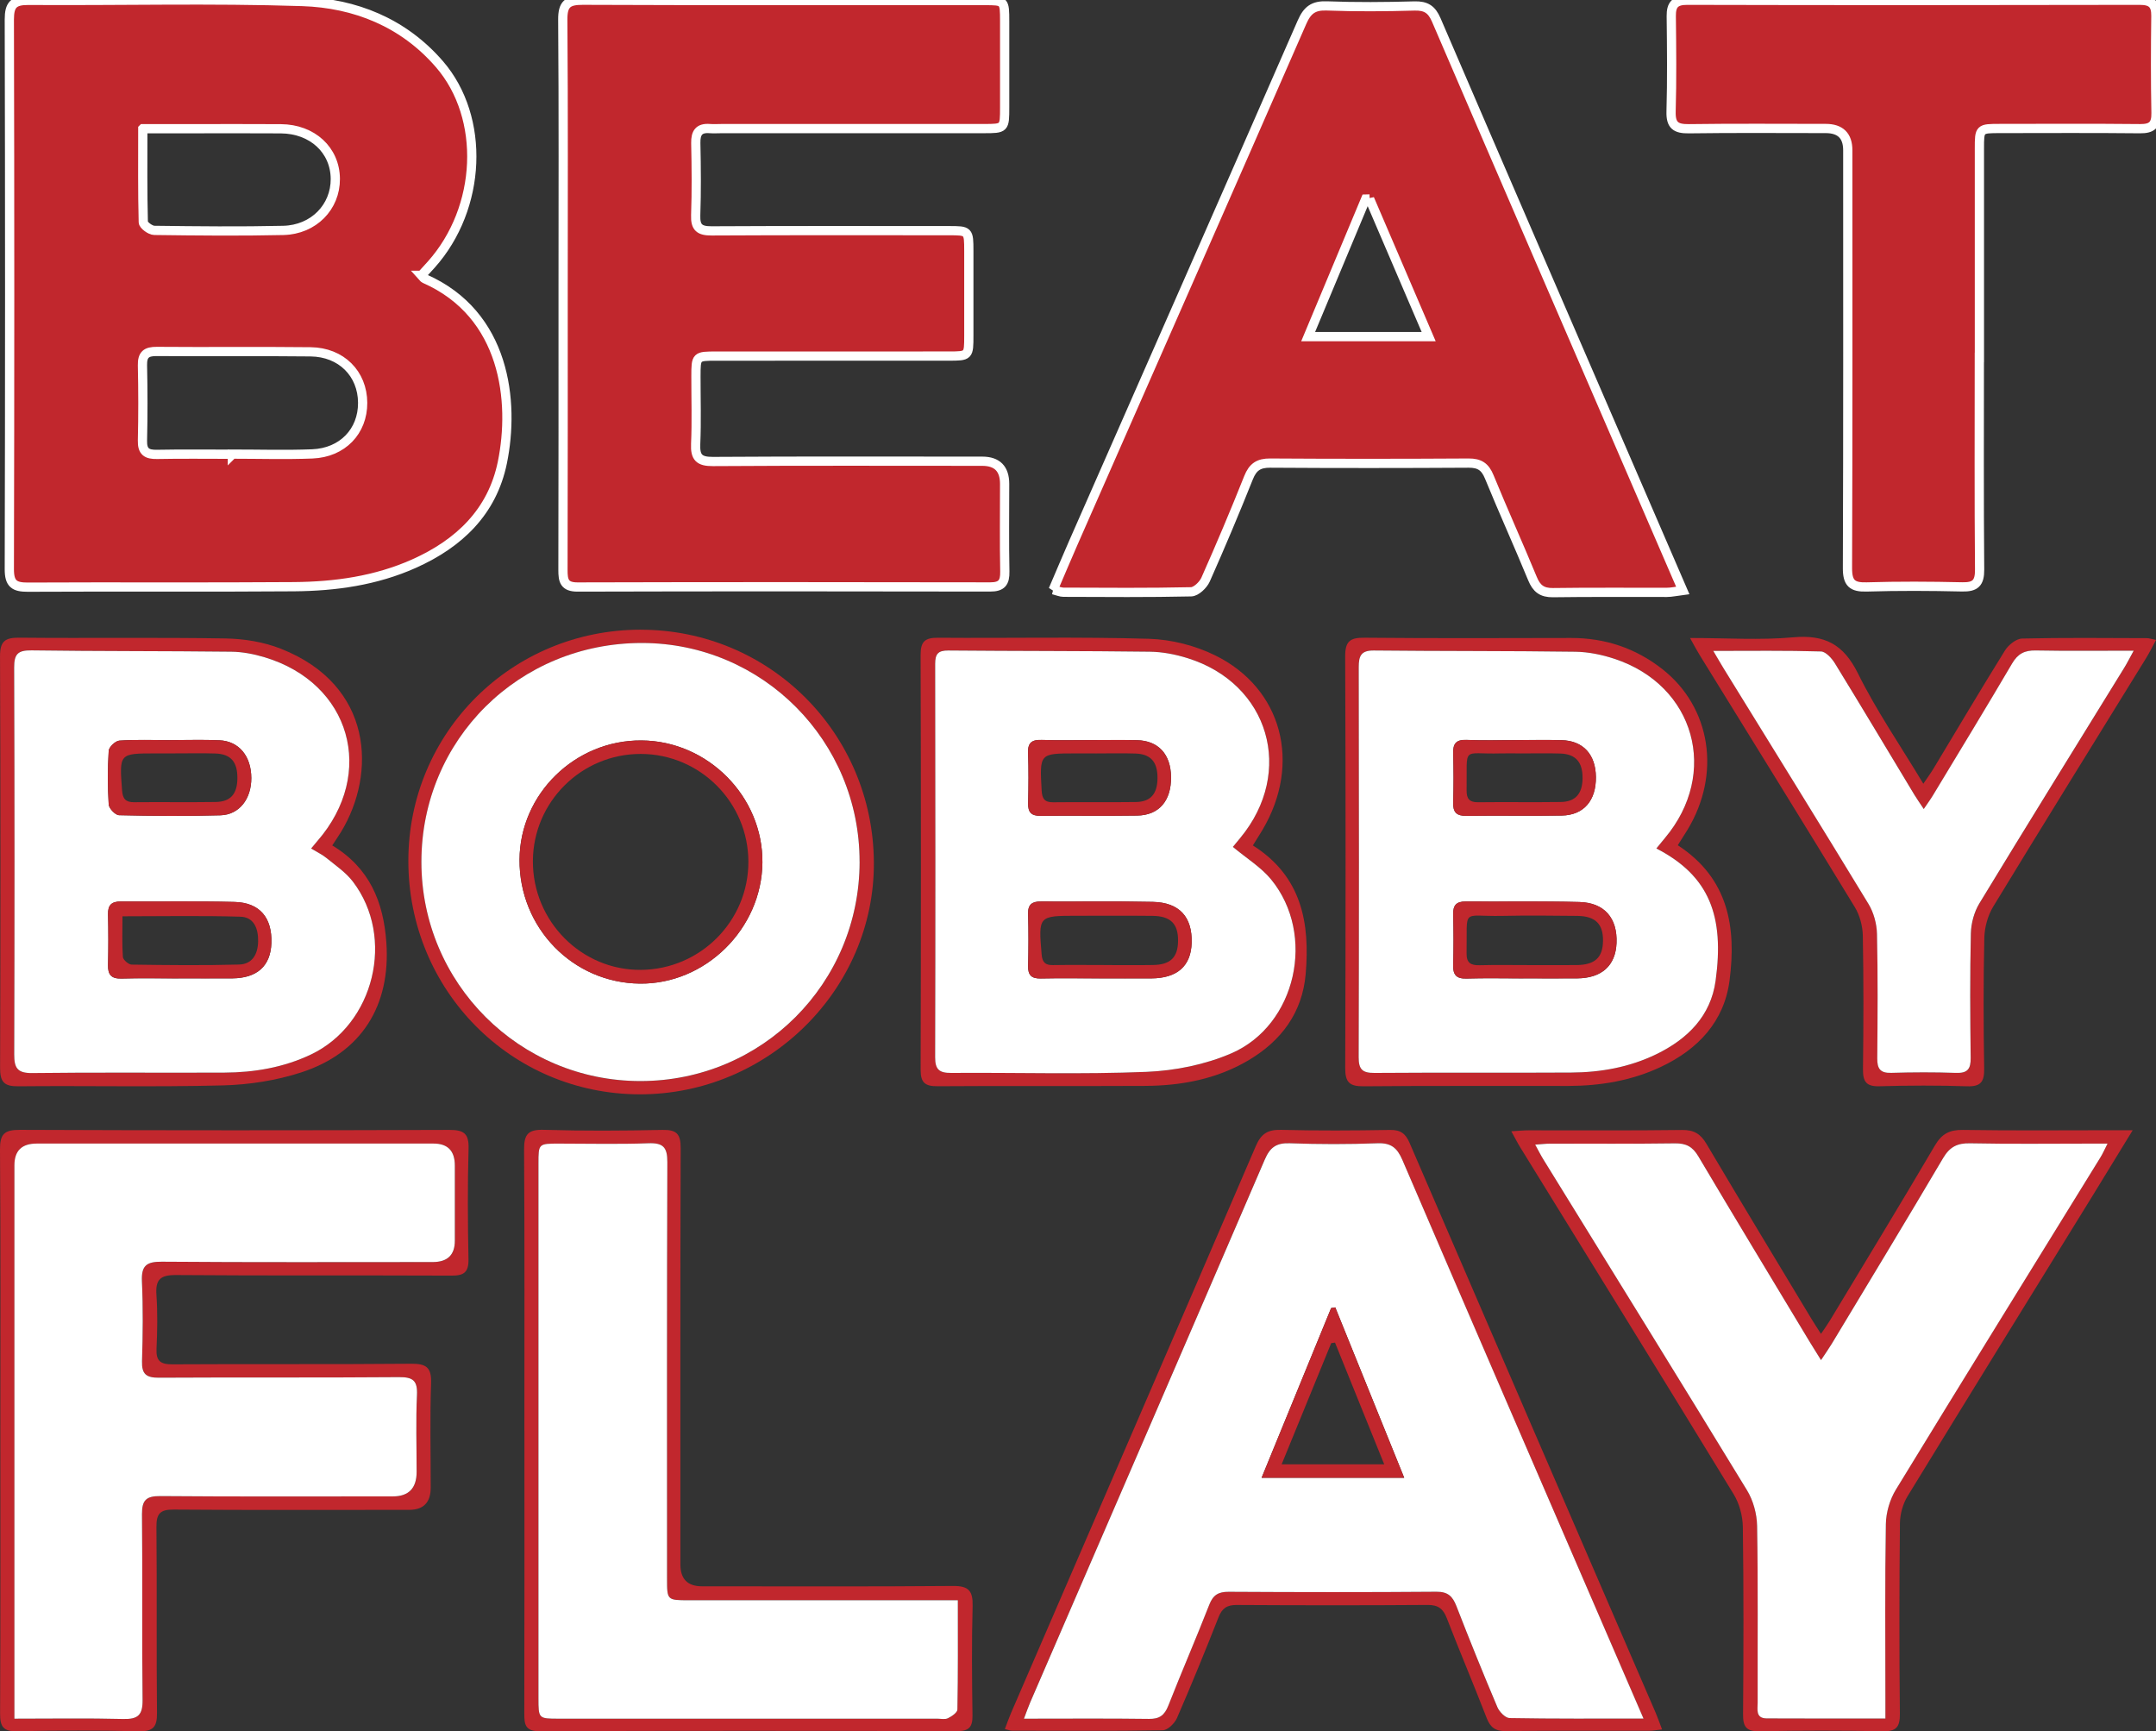 <svg xmlns="http://www.w3.org/2000/svg" id="Layer_1" viewBox="0 0 700.26 562.25">
  <rect x="0" y="0" width="700.26" height="562.25" fill="#333333" stroke="none"/>
  <path d="M136.89,89.42c.55.6.73.95,1.01,1.07,26.36,11.57,29.3,39.98,25.27,59.7-3.29,16.07-14.07,26.33-28.72,32.87-12.4,5.54-25.58,7.37-38.97,7.48-28.81.22-57.62,0-86.43.15-4.41.02-6.03-1.09-6.02-5.83.15-59.52.15-119.03,0-178.55C3.03,1.5,4.45.09,9.25.12c29.64.2,59.31-.6,88.92.37,17.15.56,32.86,6.82,44.58,20.38,14.99,17.35,13.75,46.66-2.68,65.06-.99,1.11-2,2.2-3.18,3.49ZM75.47,147.53s0-.03,0-.05c8.66,0,17.32.27,25.97-.07,9.81-.39,16.39-7.35,16.35-16.59-.04-9.45-6.93-16.45-16.92-16.56-16.64-.19-33.29.02-49.94-.12-3.42-.03-4.73,1.02-4.66,4.52.18,8.14.19,16.29,0,24.42-.09,3.6,1.4,4.56,4.74,4.49,8.15-.16,16.31-.05,24.47-.05ZM46.38,41.81c0,10.54-.1,20.45.16,30.35.03.96,2.31,2.65,3.57,2.66,13.97.18,27.94.33,41.9.01,9.88-.23,16.96-7.62,16.9-16.74-.06-9.36-7.45-16.2-17.7-16.27-9.81-.07-19.62-.02-29.43-.02-4.94,0-9.87,0-15.39,0Z" style="fill: #c1272d;stroke: #fff;stroke-width: 3px;"/>
  <path d="M182.9,95.27c0-29.61.12-59.22-.11-88.83-.04-5.15,1.57-6.39,6.54-6.37,43.5.18,86.99.1,130.49.11,6.47,0,6.48.02,6.49,6.71.01,9.32,0,18.63,0,27.95,0,6.88-.01,6.92-6.76,6.92-28.33.01-56.66,0-84.99,0-1.33,0-2.67.1-4,0-3.51-.29-4.64,1.33-4.57,4.72.17,7.82.24,15.64-.03,23.45-.14,3.99,1.29,5.07,5.17,5.05,25.66-.14,51.33-.08,76.99-.07,6.52,0,6.54.02,6.55,6.61.02,9.15.02,18.3,0,27.45,0,6.64-.02,6.66-6.51,6.67-25.16.01-50.33,0-75.49.01-6.61,0-6.62.03-6.63,6.59-.01,7.32.23,14.65-.09,21.96-.19,4.33,1.12,5.71,5.59,5.68,29.16-.19,58.33-.1,87.49-.09q7.27,0,7.27,7.36c0,9.48-.13,18.97.06,28.45.07,3.59-.99,5.03-4.77,5.02-44.66-.09-89.33-.1-133.99.02-4.33.01-4.76-2.05-4.75-5.53.08-29.94.05-59.89.05-89.83Z" style="fill: #c1272d;stroke: #fff;stroke-width: 3px;"/>
  <path d="M342.06,191.54c2.29-5.35,4.4-10.35,6.58-15.33,24.77-56.31,49.59-112.6,74.23-168.97,1.73-3.95,3.7-5.49,8.08-5.32,9.48.36,18.99.29,28.48.02,3.73-.1,5.59,1.11,7.07,4.55,21.35,49.64,42.83,99.22,64.29,148.82,5.14,11.89,10.28,23.77,15.76,36.44-2.13.27-3.65.63-5.17.63-12.33.04-24.66-.09-36.98.09-3.59.05-5.34-1.35-6.66-4.56-4.56-11.07-9.51-21.98-14.04-33.05-1.34-3.28-3.16-4.48-6.69-4.46-21.49.13-42.98.14-64.47,0-3.75-.03-5.64,1.28-7.02,4.74-4.43,11.12-9.09,22.15-13.95,33.09-.77,1.73-3.06,3.93-4.69,3.97-13.82.31-27.65.19-41.47.14-.92,0-1.85-.43-3.34-.81ZM444.85,64.62l-1.29.03c-6.17,14.75-12.33,29.5-18.68,44.68h39.15c-6.56-15.29-12.87-30-19.18-44.71Z" style="fill: #c1272d;stroke: #fff;stroke-width: 3px;"/>
  <path d="M642.88,116.09c0,22.95-.11,45.89.09,68.84.04,4.43-1.38,5.77-5.69,5.67-10.32-.24-20.66-.29-30.98.02-4.75.14-6.27-1.26-6.25-6.15.17-45.23.1-90.46.1-135.68q0-7.05-7.16-7.06c-14.83,0-29.65-.13-44.47.08-4.28.06-5.89-1.14-5.76-5.62.29-10.3.18-20.62.06-30.92-.04-3.76,1.22-5.2,5.22-5.19,48.97.12,97.95.11,146.92,0,3.94,0,5.31,1.34,5.26,5.15-.13,10.47-.17,20.95.04,31.42.08,3.92-1.33,5.18-5.19,5.14-15.16-.16-30.32-.07-45.47-.06-6.68,0-6.7.02-6.7,6.52,0,22.61,0,45.23,0,67.84Z" style="fill: #c1272d;stroke: #fff;stroke-width: 3px;"/>
  <path d="M.11,464.69c0-30.44.11-60.88-.11-91.32-.04-5.04,1.37-6.45,6.45-6.43,46.49.19,92.98.18,139.47.02,4.69-.02,6.41,1.12,6.27,6.06-.34,11.97-.26,23.95-.03,35.92.08,4.22-1.44,5.36-5.49,5.34-29.83-.13-59.65.05-89.48-.19-5.13-.04-6.73,1.47-6.38,6.47.4,5.79.29,11.65.03,17.46-.18,3.94,1.23,5.09,5.15,5.07,25.83-.16,51.66.05,77.48-.19,4.94-.04,6.72,1.12,6.54,6.33-.39,11.3-.11,22.62-.12,33.93q0,7.18-6.99,7.19c-25.49,0-50.99.11-76.48-.09-4.47-.04-5.65,1.38-5.61,5.69.2,20.12-.03,40.25.18,60.38.05,4.53-1.25,6.02-5.9,5.92-13.16-.3-26.33-.29-39.49,0-4.55.1-5.59-1.5-5.57-5.74.15-30.6.08-61.21.08-91.82ZM4.68,558.17c12.38,0,23.87-.2,35.34.1,4.73.12,6.36-1.24,6.3-6.13-.25-20.12.02-40.25-.19-60.38-.05-4.61,1.42-5.91,5.99-5.88,25.16.2,50.32.1,75.48.1q7.72,0,7.73-7.96c0-8.32-.28-16.65.11-24.95.22-4.66-1.27-5.85-5.83-5.82-25.99.21-51.99.02-77.98.18-4.08.02-5.61-1.15-5.49-5.34.26-8.64.36-17.31-.03-25.94-.23-5.1,1.45-6.43,6.49-6.39,29.33.24,58.65.12,87.98.11q7.15,0,7.16-6.9c0-8.15,0-16.3,0-24.45q0-7.12-6.9-7.13c-42.99,0-85.98,0-128.97,0q-7.16,0-7.18,7.03c0,58.05,0,116.1,0,174.15,0,1.62,0,3.24,0,5.6Z" style="fill: #c1272d;"/>
  <path d="M692.69,367.06c-4.73,7.73-8.69,14.24-12.69,20.73-20.17,32.7-40.4,65.36-60.44,98.14-1.54,2.52-2.44,5.85-2.47,8.82-.21,20.62-.23,41.24-.02,61.85.04,4.37-1.22,5.74-5.64,5.65-13.32-.27-26.65-.25-39.97,0-4.28.08-5.35-1.45-5.32-5.47.16-20.28.21-40.57-.07-60.85-.05-3.59-1.12-7.61-2.99-10.67-22.96-37.62-46.16-75.09-69.29-112.61-.93-1.5-1.72-3.08-2.92-5.25,2.32-.14,3.91-.31,5.5-.31,16.66-.02,33.32.11,49.97-.11,3.87-.05,6,1.27,7.92,4.52,11.27,19.03,22.73,37.95,34.14,56.9.85,1.41,1.76,2.77,3.05,4.79,1.14-1.69,2.05-2.94,2.85-4.26,11.42-18.94,22.93-37.83,34.14-56.9,2.24-3.82,4.76-5.14,9.13-5.07,16.15.26,32.31.1,48.47.1h6.64ZM612.37,558.11v-6.32c0-18.96-.17-37.92.15-56.88.06-3.74,1.28-7.9,3.23-11.1,22.01-36.07,44.28-71.98,66.46-107.94.74-1.21,1.31-2.52,2.31-4.48-2.41,0-4.04,0-5.66,0-13,0-25.99.17-38.98-.1-4.17-.09-6.62,1.17-8.77,4.81-11.92,20.2-24.09,40.25-36.19,60.35-.96,1.6-2.06,3.13-3.46,5.25-1.55-2.49-2.61-4.16-3.63-5.85-12.1-20.09-24.26-40.15-36.22-60.33-1.86-3.13-3.97-4.26-7.57-4.21-13.49.19-26.99.07-40.48.09-1.43,0-2.86.18-4.94.32,1.06,1.93,1.77,3.37,2.61,4.73,22.1,35.82,44.28,71.59,66.19,107.52,2.03,3.32,3.21,7.68,3.28,11.58.33,19.12.13,38.25.18,57.37,0,2.16-.75,5.13,2.93,5.15,12.62.07,25.24.03,38.56.03Z" style="fill: #c1272d;"/>
  <path d="M326.37,561.54c.73-1.9,1.31-3.59,2.01-5.22,26.52-61.36,53.1-122.7,79.5-184.11,1.72-4.01,3.86-5.37,8.17-5.27,11.82.3,23.66.23,35.48.03,3.4-.06,5.01,1.22,6.31,4.23,26.58,61.7,53.26,123.35,79.9,185.02.71,1.64,1.29,3.34,2.09,5.44-1.74.19-2.99.44-4.25.44-15.49.03-30.99-.08-46.48.1-3.41.04-5.04-1.16-6.24-4.26-4.2-10.85-8.75-21.57-12.95-32.42-1.19-3.08-2.81-4.31-6.23-4.29-20.66.15-41.32.13-61.98.01-3.16-.02-4.76,1.03-5.92,3.97-4.32,10.98-8.79,21.92-13.5,32.74-.75,1.73-3.01,3.95-4.61,3.98-16.32.29-32.65.17-48.98.14-.61,0-1.22-.28-2.33-.54ZM533.79,558.13c-3.86-8.93-7.28-16.84-10.7-24.75-22.57-52.22-45.17-104.41-67.62-156.68-1.68-3.9-3.65-5.59-8.08-5.42-9.48.36-19,.35-28.49,0-4.35-.16-6.41,1.31-8.12,5.29-25.3,58.82-50.78,117.57-76.21,176.34-.64,1.48-1.15,3-2.01,5.25,14.05,0,27.34-.11,40.63.07,3.39.05,5.03-1.17,6.24-4.27,4.32-10.99,9.02-21.83,13.32-32.82,1.23-3.15,2.95-4.21,6.29-4.19,22.5.13,44.99.16,67.49-.02,3.73-.03,5.26,1.5,6.49,4.67,4.28,11.01,8.7,21.95,13.31,32.83.64,1.51,2.58,3.51,3.95,3.53,14.13.26,28.27.16,43.49.16Z" style="fill: #c1272d;"/>
  <path d="M170.32,464.68c0-30.44.1-60.88-.1-91.32-.03-4.99,1.3-6.58,6.44-6.43,12.82.38,25.66.3,38.49.03,4.57-.1,5.95,1.28,5.93,5.89-.15,45.08-.09,90.16-.09,135.23q0,7.09,7.01,7.1c27.16,0,54.32.13,81.48-.11,5.16-.05,6.55,1.59,6.42,6.55-.32,11.8-.21,23.62-.04,35.43.05,3.8-1.05,5.18-5.09,5.17-45.16-.13-90.32-.15-135.47.02-4.67.02-5.02-2.11-5.01-5.74.08-30.61.04-61.21.04-91.82ZM311.1,519.71c-2.71,0-4.53,0-6.35,0-27,0-54,0-81,0-7.09,0-7.1-.02-7.1-7.05,0-45.08-.07-90.17.1-135.25.02-4.84-1.37-6.3-6.18-6.12-9.65.35-19.33.1-28.99.11-6.66,0-6.68.02-6.69,6.44,0,57.89,0,115.79,0,173.68,0,6.62.02,6.65,6.53,6.65,41,0,82,0,122.99,0,1.17,0,2.51.33,3.46-.14,1.24-.61,3.07-1.84,3.09-2.83.22-11.6.14-23.2.14-35.49Z" style="fill: #c1272d;"/>
  <path d="M548.92,207.2c11.91,0,22.77.75,33.48-.22,10.27-.93,16.37,2.25,21.05,11.71,6.02,12.17,13.8,23.46,21.24,35.84,1.34-1.99,2.38-3.39,3.28-4.88,7.73-12.82,15.34-25.71,23.25-38.42,1.12-1.79,3.63-3.8,5.54-3.85,13.48-.32,26.98-.17,40.47-.13.78,0,1.57.29,3.04.58-1.18,2.18-2.09,4.06-3.18,5.83-16.58,26.9-33.26,53.74-49.68,80.74-1.78,2.93-2.83,6.75-2.91,10.19-.32,14.13-.27,28.27-.05,42.4.06,4.2-.95,5.95-5.53,5.8-9.48-.32-18.99-.28-28.48-.01-4.27.12-5.39-1.48-5.35-5.5.18-14.46.22-28.93-.05-43.39-.06-3.13-.98-6.62-2.6-9.28-16.7-27.41-33.63-54.69-50.48-82.01-.85-1.38-1.6-2.82-3.04-5.4ZM556.49,211.39c1.52,2.57,2.41,4.14,3.35,5.67,15.72,25.48,31.52,50.92,47.06,76.51,1.7,2.8,2.68,6.46,2.76,9.75.31,13.46.2,26.94.09,40.41-.03,3.33.96,4.81,4.55,4.7,6.99-.21,14-.24,20.99.01,3.8.14,4.84-1.28,4.8-4.91-.17-13.47-.24-26.94.06-40.41.07-3.28,1.07-6.94,2.77-9.74,15.55-25.59,31.34-51.02,47.05-76.51.92-1.49,1.7-3.06,3.07-5.55-11.31,0-21.58.12-31.85-.07-3.58-.07-5.78,1.06-7.63,4.21-8.43,14.34-17.09,28.54-25.69,42.78-.82,1.36-1.77,2.65-3.02,4.5-1.27-1.91-2.2-3.22-3.03-4.6-8.59-14.24-17.12-28.53-25.82-42.7-1.02-1.66-2.97-3.83-4.54-3.87-11.28-.33-22.58-.18-34.95-.18Z" style="fill: #c1272d;"/>
  <path d="M107.93,274.57c12.12,7.31,16.63,18.36,17.56,31.55,1.43,20.42-8.02,35.79-27.65,42.16-8.1,2.63-16.91,4-25.44,4.22-22.13.57-44.3.07-66.44.29-4.63.05-5.94-1.41-5.93-5.95.14-44.55.16-89.11-.02-133.66-.02-4.93,1.61-6.13,6.3-6.08,22.31.22,44.64-.13,66.94.25,6.03.1,12.41,1.14,17.99,3.34,30.06,11.86,31.04,40.56,19.54,59.47-.78,1.28-1.63,2.51-2.86,4.4ZM101.04,275.56c.96-1.15,1.47-1.79,2.01-2.41,19.21-22.04,10.86-51.32-17.13-59.71-3.47-1.04-7.17-1.76-10.77-1.8-21.64-.24-43.29-.12-64.92-.43-4.4-.06-5.66,1.15-5.64,5.56.16,41.88.14,83.77.02,125.65-.01,4.35.99,6.12,5.81,6.06,20.81-.26,41.62-.04,62.43-.14,9.74-.05,19.23-1.65,28.12-5.88,20.59-9.78,27.52-38.03,13.6-56.2-2.27-2.96-5.55-5.17-8.49-7.58-1.37-1.13-3.04-1.9-5.05-3.13Z" style="fill: #c1272d;"/>
  <path d="M406.92,274.56c15.94,10.06,18.57,25.26,17.16,41.76-1.07,12.49-7.88,21.69-18.55,28.01-10.32,6.11-21.73,8.26-33.55,8.33-22.49.12-44.98-.05-67.47.11-4.07.03-5.5-1.16-5.49-5.35.12-44.9.13-89.8-.01-134.7-.01-4.45,1.45-5.64,5.75-5.6,22.82.18,45.66-.34,68.46.34,7.25.22,14.99,2.19,21.5,5.4,21.78,10.74,28.06,35.1,15.38,56.58-.92,1.56-1.91,3.08-3.18,5.13ZM400.43,275.04c.76-.92,1.59-1.93,2.42-2.94,17.74-21.45,9.4-50.1-17.12-58.36-3.93-1.22-8.14-2.05-12.24-2.1-21.83-.28-43.66-.19-65.49-.39-3.34-.03-4.27,1.15-4.26,4.33.08,42.59.09,85.18-.01,127.77,0,3.94,1.31,5.12,5.2,5.09,21.17-.16,42.36.52,63.49-.35,9.28-.38,19.04-2.34,27.52-6.02,21.13-9.14,27.57-38.53,12.94-56.43-3.28-4.01-7.97-6.86-12.45-10.61Z" style="fill: #c1272d;"/>
  <path d="M544.92,274.5c16.61,10.79,19.04,26.77,16.84,43.86-1.72,13.39-10.24,22.43-22.29,28.12-9.51,4.49-19.66,6.17-30.1,6.2-22.16.05-44.33-.1-66.49.11-4.56.04-5.97-1.29-5.96-5.9.15-44.58.17-89.16-.01-133.74-.02-4.98,1.66-6.09,6.32-6.04,22.33.21,44.66.13,66.99.08,11.08-.02,21.04,3.31,29.7,10.11,15.82,12.42,19.13,34.11,8.17,52.19-.94,1.54-1.92,3.06-3.16,5.02ZM537.98,275.55c1.1-1.34,1.91-2.35,2.74-3.34,17.75-21.09,9.81-49.64-16.36-58.25-4.05-1.33-8.45-2.24-12.69-2.3-21.81-.3-43.63-.17-65.44-.4-4.18-.04-4.93,1.77-4.92,5.41.09,42.23.1,84.46-.02,126.69-.01,3.95,1.21,5.12,5.12,5.09,21.32-.16,42.64.02,63.95-.12,9.57-.06,18.91-1.73,27.61-5.96,10.15-4.93,17.68-12.41,19.25-23.85,2.88-20.96-1.93-34.05-19.24-42.97Z" style="fill: #c1272d;"/>
  <path d="M208.09,204.51c41.82,0,75.47,33.55,75.74,75.53.27,41.17-34.27,75.42-76.03,75.36-41.8-.05-75.2-33.78-75.17-75.89.04-41.64,33.6-75,75.45-75.01ZM279.2,279.89c.04-39.25-31.54-71.01-70.65-71.06-39.95-.05-71.66,31.4-71.67,71.08,0,39.38,31.83,71.22,71.19,71.19,39.43-.03,71.1-31.73,71.14-71.2Z" style="fill: #c1272d;"/>
  <path d="M4.68,558.17c0-2.36,0-3.98,0-5.6,0-58.05,0-116.1,0-174.15q0-7.02,7.18-7.03c42.99,0,85.98,0,128.97,0q6.9,0,6.9,7.13c0,8.15,0,16.3,0,24.45q0,6.89-7.16,6.9c-29.33,0-58.65.12-87.98-.11-5.04-.04-6.72,1.29-6.49,6.39.39,8.63.29,17.3.03,25.94-.12,4.2,1.4,5.37,5.49,5.34,25.99-.15,51.99.03,77.98-.18,4.56-.04,6.05,1.15,5.83,5.82-.39,8.3-.11,16.63-.11,24.95q0,7.96-7.73,7.96c-25.16,0-50.32.11-75.48-.1-4.57-.04-6.03,1.27-5.99,5.88.21,20.12-.05,40.25.19,60.38.06,4.9-1.56,6.25-6.3,6.13-11.48-.29-22.96-.1-35.34-.1Z" style="fill: #fff;"/>
  <path d="M612.37,558.11c-13.32,0-25.94.04-38.56-.03-3.68-.02-2.93-2.99-2.93-5.15-.05-19.13.15-38.25-.18-57.37-.07-3.9-1.25-8.26-3.28-11.58-21.91-35.93-44.09-71.7-66.19-107.52-.84-1.36-1.55-2.8-2.61-4.73,2.08-.14,3.51-.31,4.94-.32,13.49-.02,26.99.1,40.48-.09,3.6-.05,5.72,1.08,7.57,4.21,11.96,20.18,24.12,40.23,36.22,60.33,1.02,1.69,2.08,3.36,3.63,5.85,1.4-2.12,2.49-3.65,3.46-5.25,12.1-20.09,24.27-40.15,36.19-60.35,2.15-3.64,4.59-4.9,8.77-4.81,12.99.27,25.99.1,38.98.1,1.63,0,3.25,0,5.66,0-1,1.96-1.56,3.28-2.31,4.48-22.18,35.97-44.44,71.88-66.46,107.94-1.95,3.2-3.16,7.36-3.23,11.1-.32,18.95-.15,37.92-.15,56.88v6.32Z" style="fill: #fff;"/>
  <path d="M533.79,558.13c-15.22,0-29.36.1-43.49-.16-1.37-.03-3.3-2.02-3.95-3.53-4.61-10.87-9.03-21.82-13.31-32.83-1.23-3.18-2.76-4.7-6.49-4.67-22.5.18-44.99.15-67.49.02-3.35-.02-5.06,1.04-6.29,4.19-4.3,10.99-9,21.83-13.32,32.82-1.22,3.09-2.85,4.31-6.24,4.27-13.29-.18-26.59-.07-40.63-.07.86-2.25,1.37-3.78,2.01-5.25,25.43-58.77,50.9-117.52,76.21-176.34,1.71-3.98,3.77-5.45,8.12-5.29,9.49.35,19,.36,28.49,0,4.43-.17,6.4,1.52,8.08,5.42,22.45,52.27,45.05,104.46,67.62,156.68,3.42,7.91,6.84,15.82,10.7,24.75ZM409.76,479.93h46.32c-7.63-18.86-15.01-37.1-22.39-55.34-.45.08-.9.15-1.35.23-7.45,18.18-14.9,36.36-22.58,55.11Z" style="fill: #fff;"/>
  <path d="M311.1,519.71c0,12.29.08,23.89-.14,35.49-.02.99-1.85,2.22-3.09,2.83-.95.46-2.29.14-3.46.14-41,0-82,0-122.99,0-6.51,0-6.53-.03-6.53-6.65,0-57.89,0-115.79,0-173.68,0-6.43.02-6.44,6.69-6.44,9.67,0,19.34.25,28.99-.11,4.81-.18,6.2,1.28,6.18,6.12-.17,45.08-.1,90.17-.1,135.25,0,7.03,0,7.05,7.1,7.05,27,0,54,0,81,0,1.82,0,3.64,0,6.35,0Z" style="fill: #fff;"/>
  <path d="M556.49,211.39c12.37,0,23.67-.16,34.95.18,1.58.05,3.53,2.22,4.54,3.87,8.7,14.17,17.23,28.46,25.82,42.7.83,1.37,1.77,2.69,3.03,4.6,1.25-1.85,2.2-3.13,3.02-4.5,8.6-14.24,17.26-28.44,25.69-42.78,1.85-3.15,4.05-4.28,7.63-4.21,10.27.19,20.55.07,31.85.07-1.37,2.49-2.15,4.06-3.07,5.55-15.71,25.49-31.51,50.93-47.05,76.51-1.7,2.8-2.69,6.45-2.77,9.74-.31,13.46-.23,26.94-.06,40.41.05,3.63-.99,5.05-4.8,4.91-6.99-.25-14-.22-20.99-.01-3.59.11-4.58-1.37-4.55-4.7.11-13.47.22-26.94-.09-40.41-.07-3.29-1.06-6.95-2.76-9.75-15.55-25.59-31.34-51.02-47.06-76.51-.94-1.53-1.83-3.1-3.35-5.67Z" style="fill: #fff;"/>
  <path d="M101.04,275.56c2.01,1.22,3.68,2,5.05,3.13,2.94,2.41,6.22,4.62,8.49,7.58,13.91,18.16,6.99,46.42-13.6,56.2-8.89,4.22-18.38,5.83-28.12,5.88-20.81.1-41.63-.12-62.43.14-4.82.06-5.83-1.7-5.81-6.06.12-41.88.13-83.77-.02-125.65-.02-4.41,1.24-5.62,5.64-5.56,21.64.3,43.28.18,64.92.43,3.6.04,7.31.76,10.77,1.8,27.99,8.39,36.34,37.67,17.13,59.71-.54.62-1.05,1.26-2.01,2.41ZM57.92,317.75c5.83,0,11.66.03,17.49,0,8.1-.06,12.49-4.03,12.74-11.45.28-8.25-3.78-13.16-11.96-13.37-12.32-.31-24.65-.07-36.97-.15-2.96-.02-4.2,1.15-4.13,4.15.13,5.48.13,10.97,0,16.46-.08,3.15,1.04,4.51,4.35,4.42,6.16-.17,12.32-.05,18.49-.04ZM55.25,240.36c-5.49,0-11-.21-16.47.16-1.28.09-3.39,2.09-3.47,3.32-.37,5.79-.37,11.64,0,17.43.08,1.28,2.16,3.45,3.35,3.48,10.98.26,21.98.35,32.96.03,6.12-.18,10.04-5.35,10.01-12.1-.03-7.12-4.01-11.99-10.39-12.27-5.32-.23-10.65-.05-15.98-.06Z" style="fill: #fff;"/>
  <path d="M400.43,275.04c4.48,3.75,9.17,6.6,12.45,10.61,14.63,17.9,8.19,47.29-12.94,56.43-8.49,3.67-18.25,5.63-27.52,6.02-21.13.87-42.32.19-63.49.35-3.89.03-5.21-1.14-5.2-5.09.11-42.59.09-85.18.01-127.77,0-3.19.93-4.36,4.26-4.33,21.83.2,43.66.11,65.49.39,4.1.05,8.31.87,12.24,2.1,26.52,8.27,34.86,36.92,17.12,58.36-.84,1.01-1.67,2.03-2.42,2.94ZM356.98,317.75c5.65,0,11.3.03,16.95,0,8.42-.05,12.9-4.01,13.11-11.55.24-8.36-3.95-13.1-12.56-13.3-12.12-.27-24.26-.05-36.39-.13-2.86-.02-4.26.92-4.17,4.03.16,5.64.14,11.28,0,16.92-.07,3.01,1.13,4.12,4.11,4.06,6.31-.13,12.63-.04,18.94-.03ZM353.85,240.35c-5.15,0-10.3.12-15.44-.05-3.07-.1-4.62.72-4.5,4.14.2,5.46.15,10.94.02,16.41-.07,2.96,1.03,4.14,4.05,4.11,10.46-.11,20.92.08,31.38-.09,7.11-.11,11.07-4.83,10.99-12.53-.08-7.37-4.09-11.79-11.06-11.96-5.14-.12-10.29-.02-15.44-.03Z" style="fill: #fff;"/>
  <path d="M537.98,275.55c17.3,8.92,22.12,22.01,19.24,42.97-1.57,11.44-9.1,18.92-19.25,23.85-8.71,4.23-18.04,5.9-27.61,5.96-21.32.13-42.64-.04-63.95.12-3.91.03-5.13-1.14-5.12-5.09.12-42.23.11-84.46.02-126.69,0-3.64.74-5.46,4.92-5.41,21.81.23,43.63.1,65.44.4,4.25.06,8.64.96,12.69,2.3,26.16,8.61,34.11,37.17,16.36,58.25-.83.99-1.64,2-2.74,3.34ZM494.78,317.75c5.83,0,11.65.04,17.48,0,7.97-.07,12.48-4.14,12.78-11.47.34-8.05-3.9-13.12-12.06-13.33-12.31-.32-24.63-.07-36.95-.17-3.01-.02-4.12,1.22-4.05,4.18.14,5.48.15,10.97,0,16.45-.09,3.16,1.01,4.5,4.32,4.4,6.15-.18,12.32-.05,18.47-.04ZM492.24,240.35c-5.32,0-10.65.15-15.96-.06-3.33-.13-4.39,1.21-4.3,4.37.15,5.31.16,10.63,0,15.93-.09,3.18,1.05,4.42,4.33,4.37,10.31-.15,20.62.07,30.93-.1,7.15-.12,11.19-4.88,11.1-12.52-.08-7.34-4.14-11.79-11.14-11.97-4.99-.13-9.98-.03-14.97-.03Z" style="fill: #fff;"/>
  <path d="M279.2,279.89c-.04,39.47-31.71,71.18-71.14,71.2-39.36.03-71.2-31.81-71.19-71.19,0-39.68,31.72-71.13,71.67-71.08,39.12.05,70.69,31.81,70.65,71.06ZM208.32,240.47c-21.54-.13-39.44,17.36-39.58,38.68-.15,22.12,17.25,40.05,39.08,40.29,21.32.23,39.6-17.81,39.81-39.29.21-21.44-17.72-39.55-39.31-39.68Z" style="fill: #fff;"/>
  <path d="M409.76,479.93c7.68-18.75,15.13-36.93,22.58-55.11.45-.08.9-.15,1.35-.23,7.38,18.24,14.76,36.49,22.39,55.34h-46.32ZM433.62,436.03c-.42.06-.83.12-1.25.18-5.31,12.97-10.61,25.94-16.1,39.35h33.32c-5.49-13.59-10.74-26.56-15.98-39.52Z" style="fill: #c1272d;"/>
  <path d="M57.92,317.74c-6.16,0-12.33-.13-18.49.05-3.3.09-4.42-1.27-4.35-4.42.14-5.48.13-10.97,0-16.46-.07-3,1.17-4.16,4.13-4.15,12.32.08,24.65-.17,36.97.15,8.18.21,12.24,5.12,11.96,13.37-.25,7.42-4.64,11.39-12.74,11.45-5.83.04-11.66,0-17.49,0ZM39.78,297.57c0,4.69-.17,8.97.13,13.21.07.93,1.83,2.47,2.83,2.49,11.64.17,23.28.3,34.91-.02,4.34-.12,6.13-3.38,6.19-7.6.06-4.14-1.38-7.81-5.75-7.94-12.58-.38-25.17-.13-38.31-.13Z" style="fill: #c1272d;"/>
  <path d="M55.25,240.36c5.33,0,10.66-.18,15.98.05,6.38.27,10.37,5.15,10.39,12.27.03,6.74-3.89,11.92-10.01,12.1-10.98.32-21.98.22-32.96-.03-1.2-.03-3.27-2.2-3.35-3.48-.36-5.79-.36-11.64,0-17.43.08-1.23,2.19-3.23,3.47-3.32,5.47-.37,10.98-.16,16.47-.15ZM56.98,244.68h-6.48c-11.83,0-11.76,0-10.85,12.05.21,2.71,1.17,3.83,3.92,3.8,8.81-.09,17.63.06,26.44-.07,4.87-.07,7.03-2.58,7.09-7.63.06-5.39-2.1-7.95-7.15-8.12-4.32-.14-8.64-.03-12.97-.04Z" style="fill: #c1272d;"/>
  <path d="M356.98,317.74c-6.31,0-12.63-.1-18.94.04-2.98.06-4.18-1.06-4.11-4.06.13-5.64.15-11.28,0-16.92-.09-3.11,1.31-4.05,4.17-4.03,12.13.07,24.26-.15,36.39.13,8.61.2,12.8,4.93,12.56,13.3-.21,7.53-4.69,11.5-13.11,11.55-5.65.03-11.3,0-16.95,0ZM359,313.42c5.17,0,10.33.07,15.5-.02,5.66-.09,8.06-2.46,8.13-7.79.07-5.57-2.38-8.1-8.26-8.17-8.16-.09-16.33-.03-24.5-.03-12.67,0-12.6,0-11.55,12.58.22,2.57,1.19,3.48,3.68,3.44,5.66-.09,11.33-.03,17-.02Z" style="fill: #c1272d;"/>
  <path d="M353.85,240.35c5.15,0,10.3-.1,15.44.03,6.97.17,10.98,4.59,11.06,11.96.09,7.7-3.87,12.42-10.99,12.53-10.46.17-20.92-.02-31.38.09-3.02.03-4.13-1.14-4.05-4.11.13-5.47.18-10.94-.02-16.41-.12-3.41,1.43-4.24,4.5-4.14,5.14.17,10.29.05,15.44.05ZM355.82,244.7v-.02c-2.16,0-4.31,0-6.47,0-11.75,0-11.69,0-11.03,11.99.15,2.63.86,3.92,3.74,3.88,8.96-.11,17.92.05,26.88-.08,4.78-.07,6.97-2.66,7.01-7.69.05-5.32-2.16-7.9-7.19-8.06-4.31-.14-8.63-.03-12.94-.03Z" style="fill: #c1272d;"/>
  <path d="M494.78,317.74c-6.16,0-12.32-.13-18.47.05-3.31.1-4.41-1.24-4.32-4.4.15-5.48.14-10.97,0-16.45-.07-2.96,1.04-4.2,4.05-4.18,12.32.09,24.64-.16,36.95.17,8.15.22,12.39,5.28,12.06,13.33-.31,7.32-4.82,11.4-12.78,11.47-5.83.05-11.65,0-17.48,0ZM496.55,313.43c5.17,0,10.33.04,15.5-.01,5.98-.06,8.53-2.43,8.6-7.86.07-5.49-2.47-8.04-8.35-8.11-8.16-.09-16.33-.17-24.49,0-13.36.28-11.18-2.86-11.47,12.11-.06,3.16,1.35,3.98,4.23,3.91,5.33-.14,10.66-.04,15.99-.04Z" style="fill: #c1272d;"/>
  <path d="M492.24,240.35c4.99,0,9.98-.1,14.97.03,7,.18,11.06,4.63,11.14,11.97.09,7.64-3.95,12.4-11.1,12.52-10.31.17-20.62-.05-30.93.1-3.28.05-4.43-1.19-4.33-4.37.16-5.31.15-10.63,0-15.93-.09-3.15.97-4.5,4.3-4.37,5.31.21,10.64.06,15.96.06ZM493.83,244.7v-.02c-2.16,0-4.32-.05-6.47,0-12.79.37-10.78-2.8-11.01,11.96-.04,2.65.81,3.93,3.7,3.9,8.96-.11,17.92.05,26.88-.08,4.78-.07,7.02-2.69,7.08-7.67.06-5.27-2.21-7.9-7.23-8.07-4.31-.14-8.63-.03-12.94-.03Z" style="fill: #c1272d;"/>
  <path d="M208.32,240.47c21.58.13,39.52,18.24,39.31,39.68-.21,21.47-18.49,39.52-39.81,39.29-21.83-.24-39.23-18.17-39.08-40.29.14-21.32,18.04-38.81,39.58-38.68ZM173.08,279.65c-.07,19.55,15.79,35.51,35.12,35.33,19.32-.18,34.91-15.88,34.87-35.12-.03-19.27-15.68-34.96-34.91-35.01-19.27-.05-35.01,15.56-35.08,34.8Z" style="fill: #c1272d;"/>
</svg>